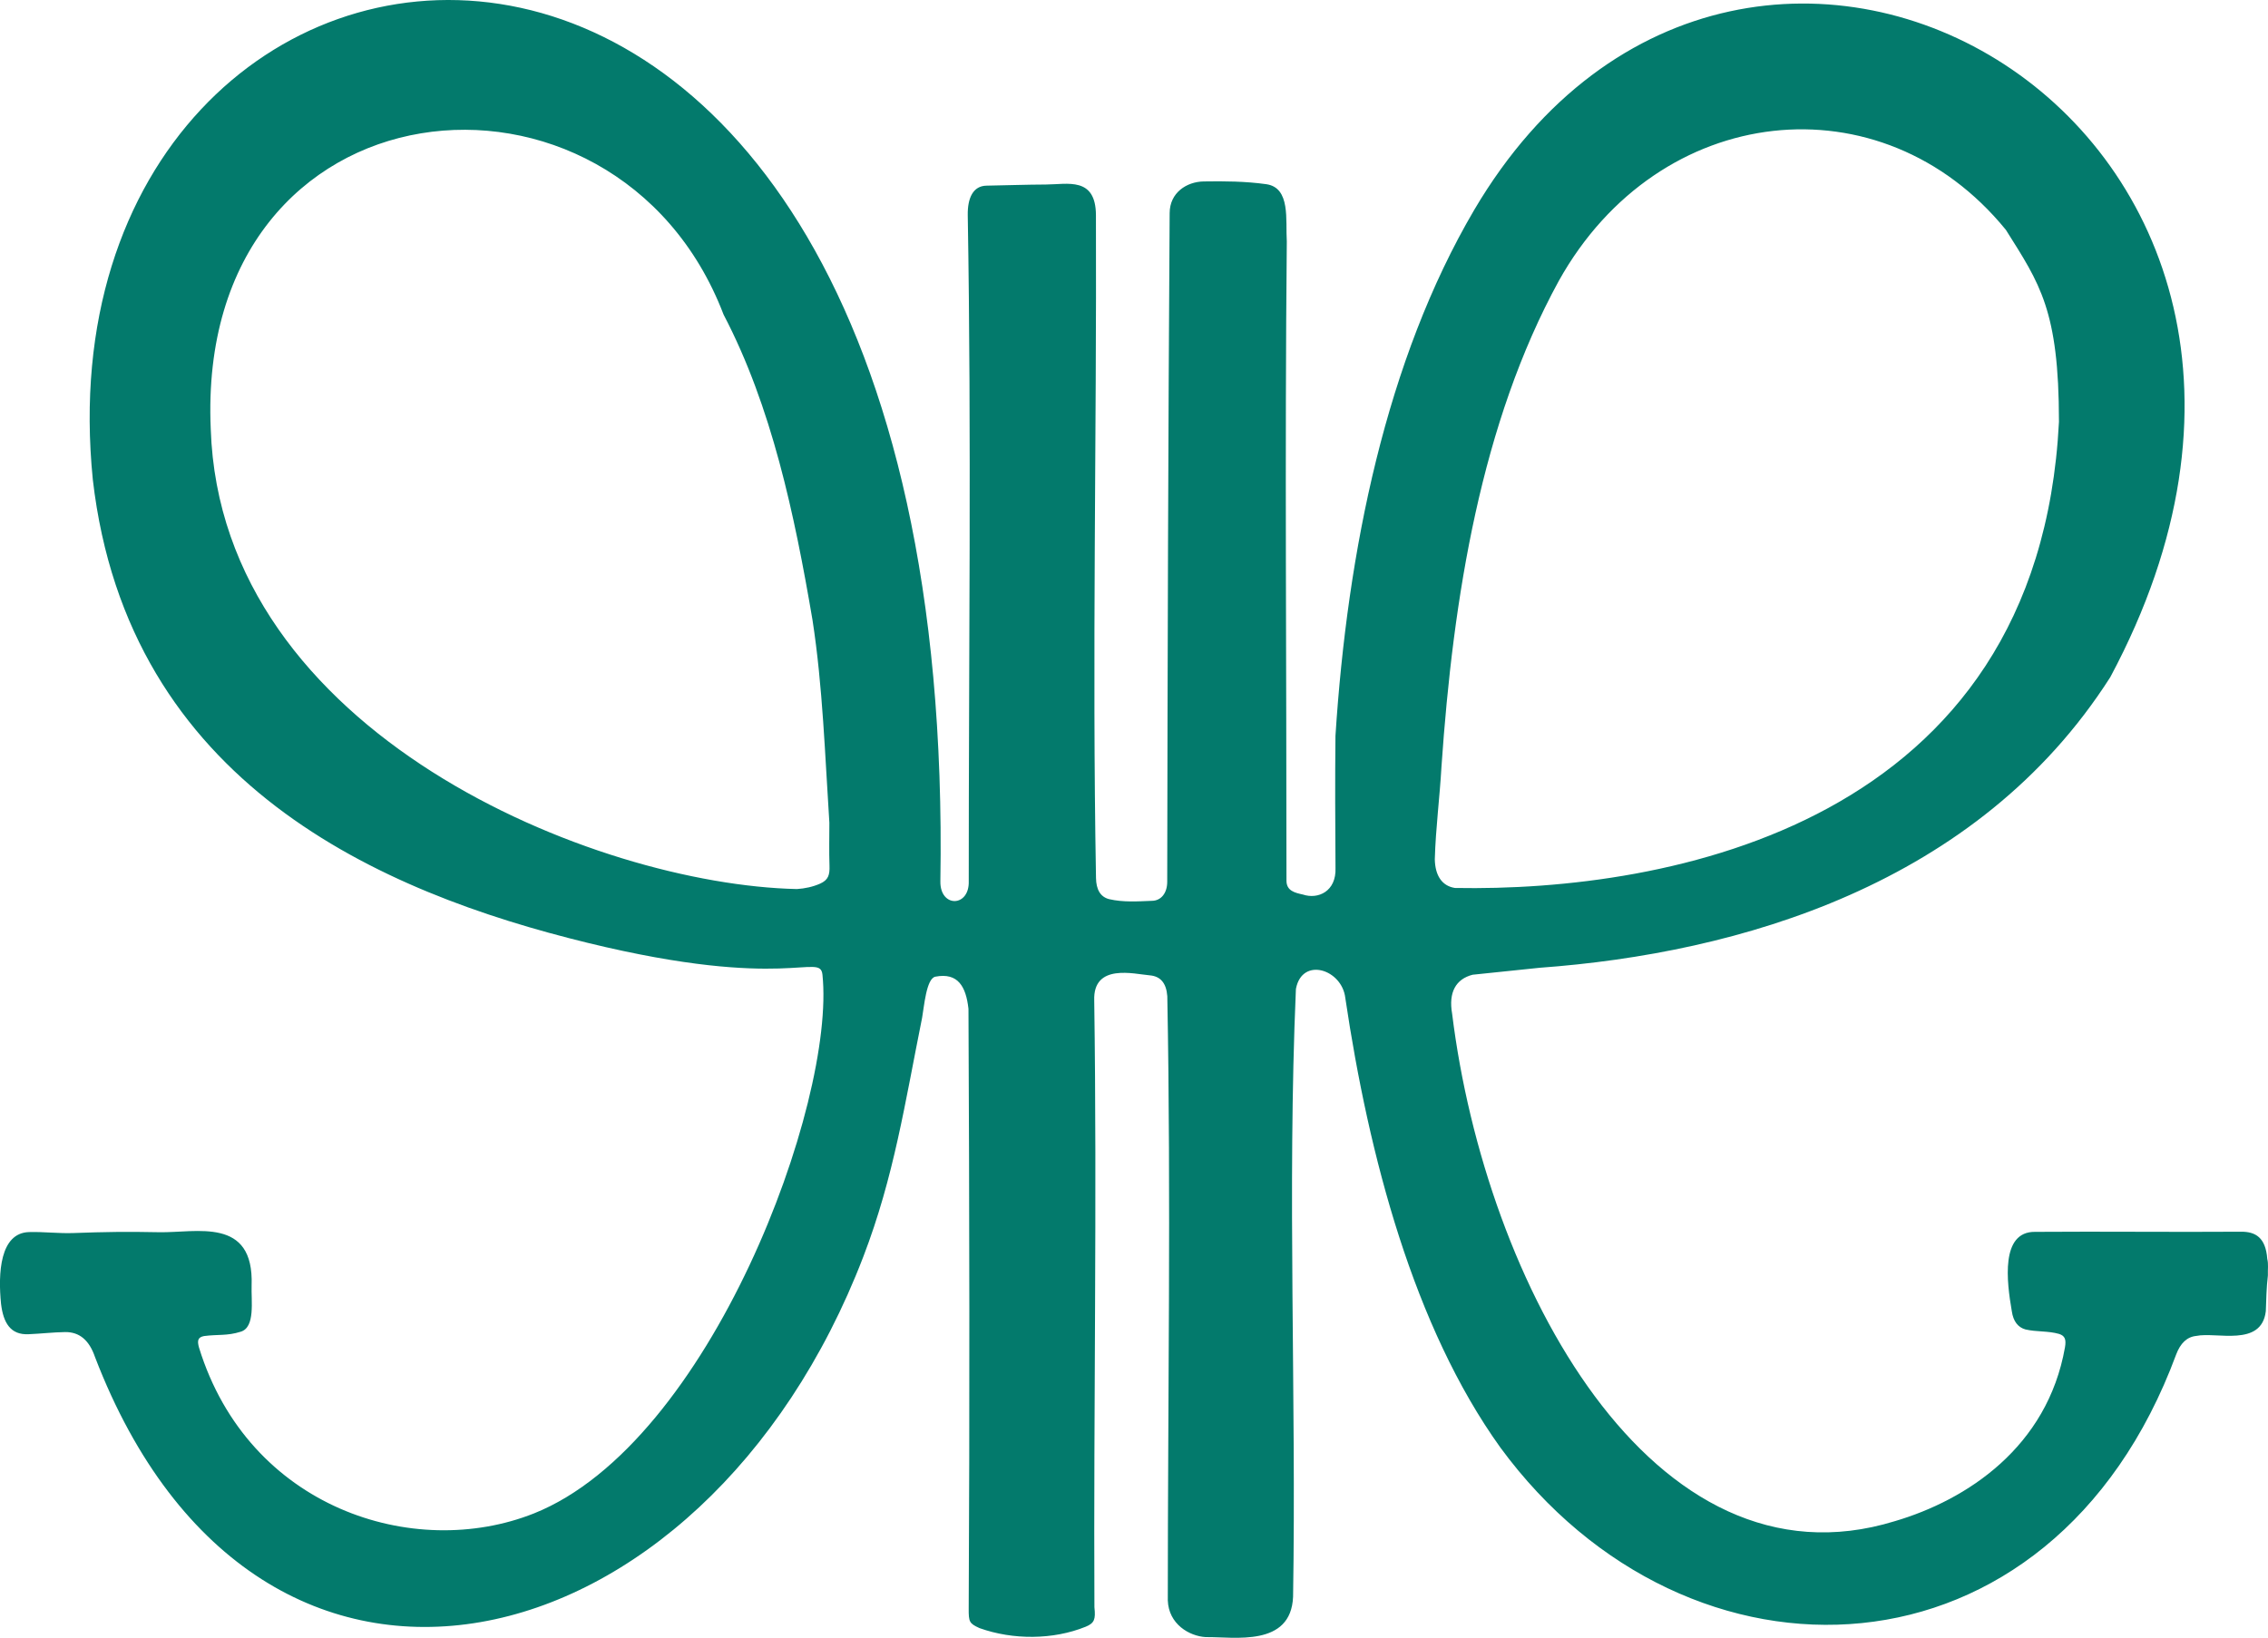 <?xml version="1.0" encoding="UTF-8"?>
<svg id="Calque_1" data-name="Calque 1" xmlns="http://www.w3.org/2000/svg" viewBox="0 0 1092.53 789.15">
  <defs>
    <style>
      .cls-1 {
        fill: #037a6c;
      }
    </style>
  </defs>
  <path class="cls-1" d="M709.37,469.66c-8.09,2.09-11.67,8.48-9.86,18.78,15.97,129.51,96.25,280.45,213.16,244.54,34.86-10.23,73.61-35.76,82.06-83.79.64-3.73.05-5.55-2.87-6.47-5.25-1.5-10.88-.92-16.16-2.15-3.61-1-5.89-3.93-6.58-8.8-2.46-14.19-5.51-38.39,11.18-38.22,33.09-.25,66.17.16,99.26-.07,6.91-.05,11.87,2.77,12.62,13.1.63,2.44.2,5.17.3,7.75,0,.14,0,.28-.02.42-.68,5.56-.75,11.17-.97,16.77,0,.1-.01.21-.02.31-2.11,17.38-23.79,9.81-33.47,11.86-4.52.44-7.68,3.55-9.71,8.95-59.99,162.09-235.21,168.09-325.6,44.74-41.66-58.09-63.34-140.36-74.63-216.51-1.55-13.8-20.68-19.98-23.75-4.58-.03.17-.05.34-.06.51-4.19,97.15.23,195.14-1.35,292.55-1,24.39-28.39,19.28-41.91,19.46-.06,0-.13,0-.19,0-7.91-.48-17.85-6.23-18.25-17.7,0-97.03,1.58-194.11-.24-291.13-.48-6.42-3.37-9.6-8.44-10.03-7.61-.65-27.39-5.91-26.76,12.11,1.41,97.4-.35,194.86.09,292.27,0,.1,0,.2.02.29.58,5.51.02,7.46-4.21,9.18-15.79,6.4-35.09,6.39-51.05.71-.07-.03-.15-.06-.22-.09-4.8-2.19-5.14-2.95-5.1-9.41.51-96.22.35-192.56-.11-288.73,0-.12,0-.24-.02-.36-1.19-10.46-4.97-17.44-15.92-15.33-4.39.85-5.44,14.61-6.4,19.83-8.29,41.16-13.52,76.51-28.28,115-76.8,200.3-291.48,253.28-370.14,48.45-2.83-8.25-7.56-12.11-14.4-12.04-5.84.09-11.68.79-17.53,1.03-8.81.46-12.23-5.52-13.33-14.58-1.5-14.8-.55-34.21,13.47-34.63,7.01-.21,14.3.73,21.33.47,15.1-.55,25.81-.73,41.24-.4,18.02.38,45.86-7.68,44.66,25.66-.27,7.37,1.87,20.19-5.28,22.29-6.57,2.07-10.9,1.2-17.61,2.08-2.94.56-3.45,2.07-2.43,5.63,23.79,77.12,103.34,102.87,161.32,79.83,85.05-33.99,145.42-198.14,138.98-259.58-1.15-10.95-17,8.11-113.11-15.34-99.46-24.27-221.39-76.46-238.37-223.21C13.91-76,462.29-137.5,452.99,424.65c-.2,12.83,14.1,12.58,13.67-.15-.03-106.95,1.33-213.93-.48-320.86-.12-8.29,2.59-14.07,9.03-14.18,10-.17,19.1-.51,28.62-.55,10.33-.03,24.03-3.94,24.1,14.79.37,106.47-1.87,212.93.03,319.39.1,5.44,2.05,9.06,6.32,10.15,6.76,1.58,13.76,1.09,20.61.81,4.35-.04,7.37-3.63,7.38-9.16.16-107.39.47-214.78,1.17-322.17,0-9.91,8.23-15.15,16.35-15.29,10.04-.17,20.17-.07,30.16,1.32,11.88,1.66,9.25,17.38,9.92,27.59,0,.06,0,.13,0,.19-.99,102.06-.13,205.55-.16,307.73-.03,5.01,4.06,5.91,7.94,6.77,7.25,2.42,16.13-1.48,15.68-12.86-.14-21.13-.24-42.28-.02-63.41,0-.06,0-.12,0-.18,5.73-88.97,24.32-181.05,66.87-253.48,130.73-221.54,448.32-40.16,306.42,225.1-.04.07-.08.15-.13.22-63.92,100.07-179.13,132.93-274.81,139.89M991.83,203.05c-.01-53.56-9.26-66.35-25.46-92.13-.06-.1-.13-.2-.2-.28-59.82-73.29-167.09-61.78-215.28,24.71-37.35,68.26-50.91,152.43-56.51,234.01-.83,14.87-2.8,29.7-3.21,44.57,0,.08,0,.16,0,.23.19,7.77,3.48,12.65,9.51,13.66.12.02.24.03.36.03,101.28,1.85,280.92-29.72,290.79-224.63,0-.06,0-.12,0-.18ZM399.51,396.47c0-.07,0-.13,0-.2-2.07-31.67-3.17-65.57-8.12-97.56-8.7-51.16-19.74-102.97-42.75-146.98-.04-.08-.08-.17-.12-.26C296.7,16.12,93.97,35.82,101.52,206.7c4.83,147.08,185.43,219.52,282.22,221.67.08,0,.16,0,.23,0,3.73-.25,7.56-1.04,11.06-2.59,4.01-1.78,4.7-4.22,4.55-8.64-.24-6.88-.06-13.77-.06-20.66Z"/>
</svg>
